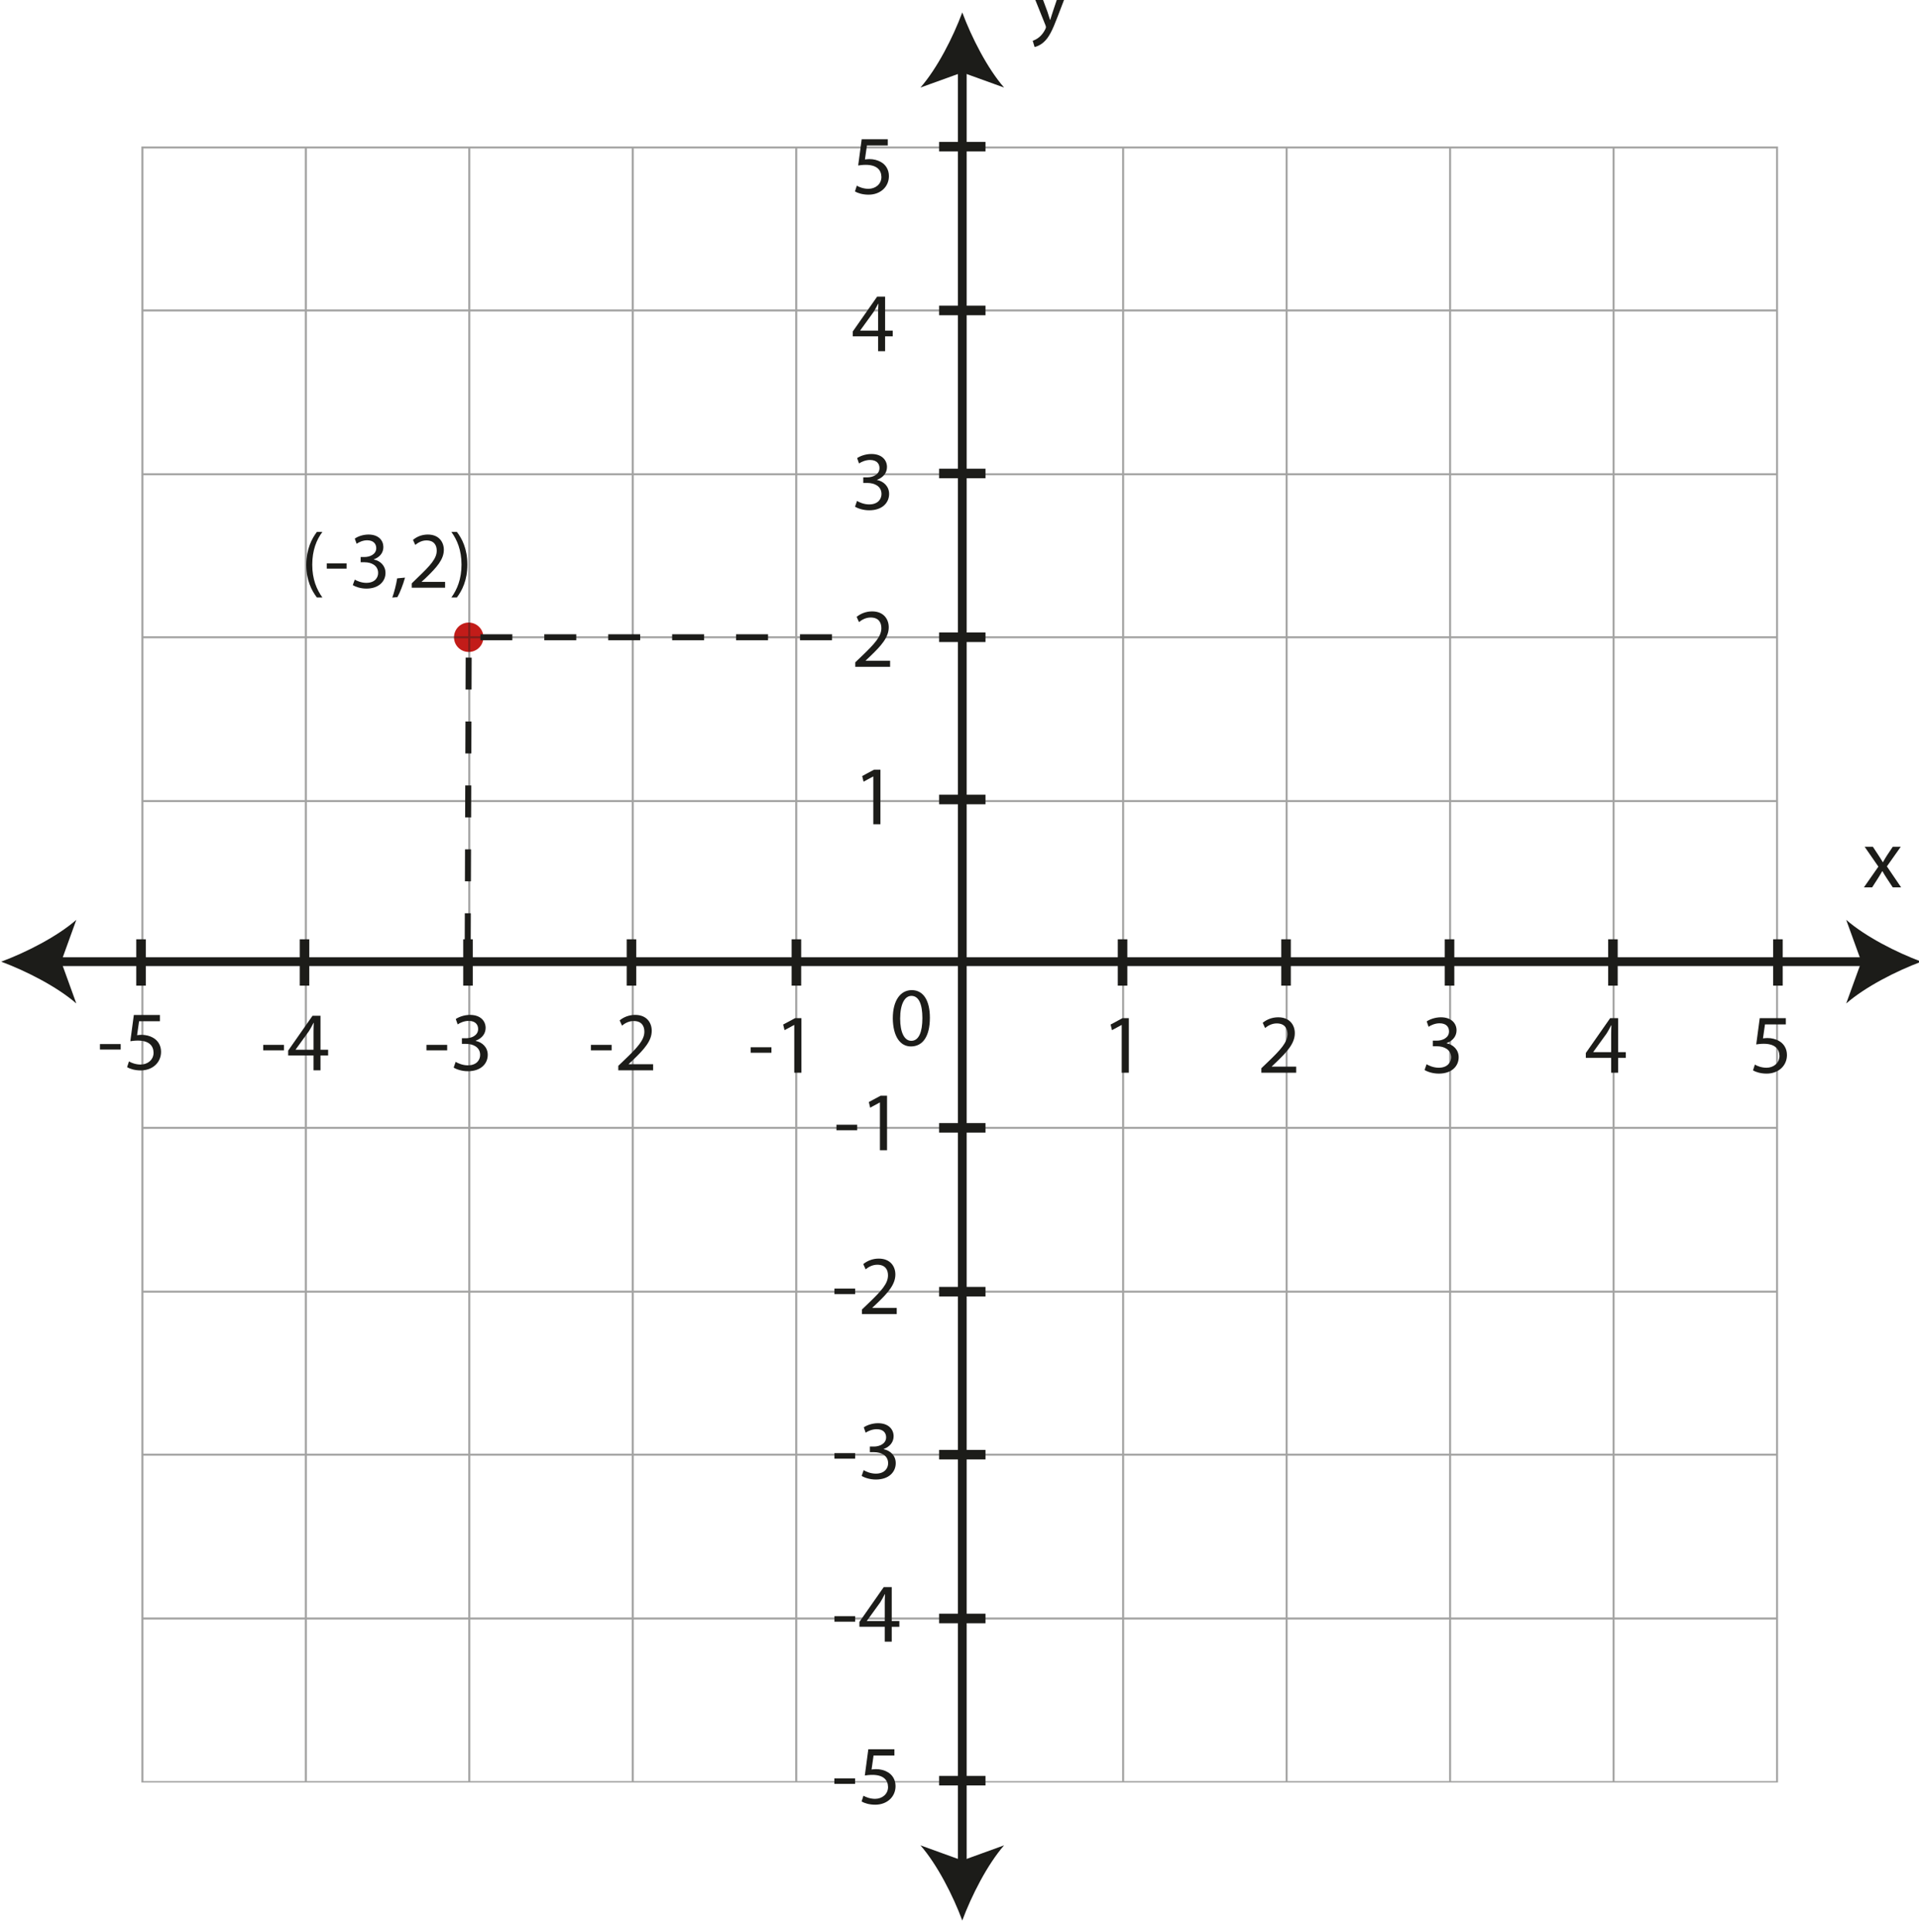 <svg id="svg103927" version="1.1" viewBox="0 0 84.777 85.35" xmlns="http://www.w3.org/2000/svg">
 <title id="title105161">img_54</title>
 <defs id="defs103921">
  <clipPath id="clipPath72434">
   <path id="path72432" d="M 0,6239.3 H 1117.24 V 0 H 0 Z"/>
  </clipPath>
  <clipPath id="clipPath72442">
   <path id="path72440" d="m258.13 2436.6h204.83v-204.83h-204.83z"/>
  </clipPath>
 </defs>
 <g id="layer1" transform="translate(-26 -64.936)">
  <g id="g72430" transform="matrix(.353 0 0 -.353 -58.876 931.5)" clip-path="url(#clipPath72434)">
   <path id="path88945" d="m300.94 2375.1c0-1.02-0.824-1.84-1.84-1.84-1.016 0-1.84 0.82-1.84 1.84 0 1.016 0.824 1.84 1.84 1.84 1.016 0 1.84-0.824 1.84-1.84" style="fill:#c21c19"/>
   <g id="g72520">
    <g id="g72518" clip-path="url(#clipPath72442)" opacity=".41">
     <path id="path72444" d="m258.26 2436.4h204.58v-204.58h-204.58z" style="fill:none;stroke-miterlimit:10;stroke-width:.25;stroke:#1d1d1b"/>
     <g id="g72448" transform="translate(258.26 2252.3)">
      <path id="path72446" d="m0 0h204.58" style="fill:none;stroke-miterlimit:10;stroke-width:.25;stroke:#1d1d1b"/>
     </g>
     <g id="g72452" transform="translate(258.26 2272.8)">
      <path id="path72450" d="m0 0h204.58" style="fill:none;stroke-miterlimit:10;stroke-width:.25;stroke:#1d1d1b"/>
     </g>
     <g id="g72456" transform="translate(258.26 2293.2)">
      <path id="path72454" d="m0 0h204.58" style="fill:none;stroke-miterlimit:10;stroke-width:.25;stroke:#1d1d1b"/>
     </g>
     <g id="g72460" transform="translate(258.26 2313.7)">
      <path id="path72458" d="m0 0h204.58" style="fill:none;stroke-miterlimit:10;stroke-width:.25;stroke:#1d1d1b"/>
     </g>
     <g id="g72464" transform="translate(258.26 2334.2)">
      <path id="path72462" d="m0 0h204.58" style="fill:none;stroke-miterlimit:10;stroke-width:.25;stroke:#1d1d1b"/>
     </g>
     <g id="g72468" transform="translate(258.26 2354.6)">
      <path id="path72466" d="m0 0h204.58" style="fill:none;stroke-miterlimit:10;stroke-width:.25;stroke:#1d1d1b"/>
     </g>
     <g id="g72472" transform="translate(258.26 2375.1)">
      <path id="path72470" d="m0 0h204.58" style="fill:none;stroke-miterlimit:10;stroke-width:.25;stroke:#1d1d1b"/>
     </g>
     <g id="g72476" transform="translate(258.26 2395.5)">
      <path id="path72474" d="m0 0h204.58" style="fill:none;stroke-miterlimit:10;stroke-width:.25;stroke:#1d1d1b"/>
     </g>
     <g id="g72480" transform="translate(258.26 2416)">
      <path id="path72478" d="m0 0h204.58" style="fill:none;stroke-miterlimit:10;stroke-width:.25;stroke:#1d1d1b"/>
     </g>
     <g id="g72484" transform="translate(442.38 2436.4)">
      <path id="path72482" d="m0 0v-204.58" style="fill:none;stroke-miterlimit:10;stroke-width:.25;stroke:#1d1d1b"/>
     </g>
     <g id="g72488" transform="translate(421.92 2436.4)">
      <path id="path72486" d="m0 0v-204.58" style="fill:none;stroke-miterlimit:10;stroke-width:.25;stroke:#1d1d1b"/>
     </g>
     <g id="g72492" transform="translate(401.46 2436.4)">
      <path id="path72490" d="m0 0v-204.58" style="fill:none;stroke-miterlimit:10;stroke-width:.25;stroke:#1d1d1b"/>
     </g>
     <g id="g72496" transform="translate(381 2436.4)">
      <path id="path72494" d="m0 0v-204.58" style="fill:none;stroke-miterlimit:10;stroke-width:.25;stroke:#1d1d1b"/>
     </g>
     <g id="g72500" transform="translate(360.55 2436.4)">
      <path id="path72498" d="m0 0v-204.58" style="fill:none;stroke-miterlimit:10;stroke-width:.25;stroke:#1d1d1b"/>
     </g>
     <g id="g72504" transform="translate(340.09 2436.4)">
      <path id="path72502" d="m0 0v-204.58" style="fill:none;stroke-miterlimit:10;stroke-width:.25;stroke:#1d1d1b"/>
     </g>
     <g id="g72508" transform="translate(319.63 2436.4)">
      <path id="path72506" d="m0 0v-204.58" style="fill:none;stroke-miterlimit:10;stroke-width:.25;stroke:#1d1d1b"/>
     </g>
     <g id="g72512" transform="translate(299.17 2436.4)">
      <path id="path72510" d="m0 0v-204.58" style="fill:none;stroke-miterlimit:10;stroke-width:.25;stroke:#1d1d1b"/>
     </g>
     <g id="g72516" transform="translate(278.72 2436.4)">
      <path id="path72514" d="m0 0v-204.58" style="fill:none;stroke-miterlimit:10;stroke-width:.25;stroke:#1d1d1b"/>
     </g>
    </g>
   </g>
   <g id="use88763" transform="matrix(1 0 0 -1 278.13 2381.3)" style="fill:#1c1c19">
    <path id="path102527" d="m1.969-6.984c-0.641 0.844-1.312 2.141-1.328 4.109 0 1.969 0.688 3.25 1.328 4.094h0.688c-0.719-1-1.266-2.297-1.266-4.094 0-1.812 0.531-3.125 1.266-4.109z"/>
   </g>
   <g id="use88765" transform="matrix(1 0 0 -1 281.04 2381.3)" style="fill:#1c1c19">
    <path id="path102531" d="m0.297-3.047v0.656h2.484v-0.656z"/>
   </g>
   <g id="use88767" transform="matrix(1 0 0 -1 284.17 2381.3)" style="fill:#1c1c19">
    <path id="path102535" d="m0.422-0.328c0.328 0.203 0.969 0.438 1.703 0.438 1.562 0 2.391-0.922 2.391-1.953 0-0.922-0.656-1.531-1.469-1.688v-0.016c0.812-0.297 1.203-0.875 1.203-1.547 0-0.797-0.578-1.562-1.859-1.562-0.703 0-1.375 0.25-1.719 0.516l0.234 0.641c0.281-0.203 0.781-0.438 1.312-0.438 0.812 0 1.141 0.469 1.141 0.984 0 0.781-0.812 1.109-1.453 1.109h-0.5v0.656h0.5c0.844 0 1.672 0.406 1.688 1.312 0.016 0.547-0.344 1.266-1.484 1.266-0.609 0-1.188-0.25-1.438-0.406z"/>
   </g>
   <g id="use88769" transform="matrix(1 0 0 -1 289.38 2381.3)" style="fill:#1c1c19">
    <path id="path102539" d="m0.797 1.172c0.281-0.469 0.719-1.578 0.953-2.438l-0.984 0.094c-0.109 0.734-0.391 1.812-0.609 2.406z"/>
   </g>
   <g id="use88771" transform="matrix(1 0 0 -1 291.52 2381.3)" style="fill:#1c1c19">
    <path id="path102543" d="m4.625 0v-0.734h-2.938v-0.016l0.531-0.484c1.375-1.328 2.25-2.312 2.25-3.516 0-0.938-0.594-1.906-2-1.906-0.766 0-1.406 0.281-1.859 0.672l0.281 0.625c0.312-0.25 0.797-0.562 1.391-0.562 0.984 0 1.297 0.625 1.297 1.281 0 0.984-0.766 1.828-2.438 3.422l-0.688 0.672v0.547z"/>
   </g>
   <g id="use88773" transform="matrix(1 0 0 -1 296.73 2381.3)" style="fill:#1c1c19">
    <path id="path102547" d="m0.891 1.219c0.641-0.859 1.312-2.141 1.312-4.109 0-1.984-0.672-3.266-1.312-4.094h-0.688c0.719 1 1.266 2.281 1.266 4.094 0 1.797-0.547 3.109-1.266 4.109z"/>
   </g>
   <path id="path88777" d="m360.87 2446.7v-225.55" style="fill:none;stroke-miterlimit:10;stroke-width:1.1;stroke:#1c1c19"/>
   <path id="path88779" d="m360.87 2453.3c-1.16-3.125-3.137-7-5.234-9.402l5.234 1.891 5.231-1.891c-2.094 2.402-4.07 6.277-5.231 9.402" style="fill:#1c1c19"/>
   <path id="path88781" d="m360.87 2214.5c-1.16 3.125-3.137 7-5.234 9.406l5.234-1.895 5.231 1.895c-2.094-2.406-4.07-6.281-5.231-9.406" style="fill:#1c1c19"/>
   <path id="path88783" d="m474.26 2334.5h-227.03" style="fill:none;stroke-miterlimit:10;stroke-width:1.1;stroke:#1c1c19"/>
   <path id="path88785" d="m480.9 2334.5c-3.125 1.16-7 3.137-9.406 5.234l1.895-5.234-1.895-5.231c2.406 2.094 6.281 4.07 9.406 5.231" style="fill:#1c1c19"/>
   <path id="path88787" d="m240.59 2334.5c3.125 1.16 7 3.137 9.402 5.234l-1.891-5.234 1.891-5.231c-2.402 2.094-6.277 4.07-9.402 5.231" style="fill:#1c1c19"/>
   <path id="path88789" d="m380.93 2337.3v-5.801" style="fill:none;stroke-miterlimit:10;stroke-width:1.194;stroke:#1c1c19"/>
   <path id="path88791" d="m401.39 2337.3v-5.801" style="fill:none;stroke-miterlimit:10;stroke-width:1.194;stroke:#1c1c19"/>
   <path id="path88793" d="m421.85 2337.3v-5.801" style="fill:none;stroke-miterlimit:10;stroke-width:1.194;stroke:#1c1c19"/>
   <path id="path88795" d="m442.3 2337.3v-5.801" style="fill:none;stroke-miterlimit:10;stroke-width:1.194;stroke:#1c1c19"/>
   <path id="path88797" d="m462.95 2337.3v-5.801" style="fill:none;stroke-miterlimit:10;stroke-width:1.194;stroke:#1c1c19"/>
   <path id="path88799" d="m258.09 2337.3v-5.801" style="fill:none;stroke-miterlimit:10;stroke-width:1.194;stroke:#1c1c19"/>
   <path id="path88801" d="m278.55 2337.3v-5.801" style="fill:none;stroke-miterlimit:10;stroke-width:1.194;stroke:#1c1c19"/>
   <path id="path88803" d="m299.01 2337.3v-5.801" style="fill:none;stroke-miterlimit:10;stroke-width:1.194;stroke:#1c1c19"/>
   <path id="path88805" d="m319.47 2337.3v-5.801" style="fill:none;stroke-miterlimit:10;stroke-width:1.194;stroke:#1c1c19"/>
   <path id="path88807" d="m340.11 2337.3v-5.801" style="fill:none;stroke-miterlimit:10;stroke-width:1.194;stroke:#1c1c19"/>
   <path id="path88809" d="m357.97 2354.8h5.805" style="fill:none;stroke-miterlimit:10;stroke-width:1.194;stroke:#1c1c19"/>
   <path id="path88811" d="m357.97 2375.1h5.805" style="fill:none;stroke-miterlimit:10;stroke-width:1.194;stroke:#1c1c19"/>
   <path id="path88813" d="m357.97 2395.6h5.805" style="fill:none;stroke-miterlimit:10;stroke-width:1.194;stroke:#1c1c19"/>
   <path id="path88815" d="m357.97 2416h5.805" style="fill:none;stroke-miterlimit:10;stroke-width:1.194;stroke:#1c1c19"/>
   <path id="path88817" d="m357.97 2436.5h5.805" style="fill:none;stroke-miterlimit:10;stroke-width:1.194;stroke:#1c1c19"/>
   <path id="path88819" d="m357.97 2232h5.805" style="fill:none;stroke-miterlimit:10;stroke-width:1.194;stroke:#1c1c19"/>
   <path id="path88821" d="m357.97 2252.3h5.805" style="fill:none;stroke-miterlimit:10;stroke-width:1.194;stroke:#1c1c19"/>
   <path id="path88823" d="m357.97 2272.8h5.805" style="fill:none;stroke-miterlimit:10;stroke-width:1.194;stroke:#1c1c19"/>
   <path id="path88825" d="m357.97 2293.2h5.805" style="fill:none;stroke-miterlimit:10;stroke-width:1.194;stroke:#1c1c19"/>
   <path id="path88827" d="m357.97 2313.7h5.805" style="fill:none;stroke-miterlimit:10;stroke-width:1.194;stroke:#1c1c19"/>
   <g id="use88829" transform="matrix(1 0 0 -1 369.31 2451.3)" style="fill:#1c1c19">
    <path id="path102551" d="m0.094-5.078 1.875 4.672c0.047 0.125 0.062 0.203 0.062 0.25s-0.031 0.125-0.062 0.219c-0.219 0.469-0.531 0.828-0.781 1.031-0.281 0.234-0.578 0.375-0.812 0.453l0.234 0.781c0.234-0.047 0.688-0.203 1.141-0.609 0.625-0.547 1.078-1.438 1.734-3.172l1.391-3.625h-0.984l-1 2.984c-0.125 0.359-0.234 0.75-0.328 1.047h-0.016c-0.094-0.297-0.219-0.703-0.328-1.031l-1.109-3z"/>
   </g>
   <g id="use88833" transform="matrix(1 0 0 -1 473.63 2343.8)" style="fill:#1c1c19">
    <path id="path102555" d="m0.172-5.078 1.719 2.484-1.812 2.594h1.031l0.734-1.141c0.188-0.312 0.359-0.578 0.531-0.891h0.016c0.188 0.312 0.344 0.594 0.547 0.891l0.75 1.141h1.047l-1.781-2.625 1.734-2.453h-1l-0.719 1.078c-0.172 0.266-0.328 0.531-0.5 0.844h-0.031c-0.172-0.281-0.328-0.547-0.516-0.828l-0.719-1.094z"/>
   </g>
   <g id="use88837" transform="matrix(1 0 0 -1 351.8 2324)" style="fill:#1c1c19">
    <path id="path102559" d="m2.75-6.938c-1.391 0-2.375 1.25-2.375 3.547 0.031 2.25 0.922 3.5 2.266 3.5 1.5 0 2.375-1.281 2.375-3.594 0-2.172-0.828-3.453-2.266-3.453zm-0.047 0.719c0.953 0 1.375 1.094 1.375 2.781 0 1.734-0.438 2.844-1.391 2.844-0.844 0-1.391-1.016-1.391-2.781 0-1.859 0.594-2.844 1.406-2.844z"/>
   </g>
   <g id="use88841" transform="matrix(1 0 0 -1 378.34 2320.6)" style="fill:#1c1c19">
    <path id="path102563" d="m2.484 0h0.891v-6.828h-0.797l-1.484 0.797 0.172 0.703 1.188-0.641h0.031z"/>
   </g>
   <g id="use88845" transform="matrix(1 0 0 -1 347.25 2351.7)" style="fill:#1c1c19">
    <path id="path102567" d="m2.484 0h0.891v-6.828h-0.797l-1.484 0.797 0.172 0.703 1.188-0.641h0.031z"/>
   </g>
   <g id="use88849" transform="matrix(1 0 0 -1 344.81 2310.9)" style="fill:#1c1c19">
    <path id="path102571" d="m0.312-3.188v0.688h2.594v-0.688z"/>
   </g>
   <g id="use88851" transform="matrix(1 0 0 -1 348.08 2310.9)" style="fill:#1c1c19">
    <path id="path102575" d="m2.484 0h0.891v-6.828h-0.797l-1.484 0.797 0.172 0.703 1.188-0.641h0.031z"/>
   </g>
   <g id="use88855" transform="matrix(1 0 0 -1 334.08 2320.6)" style="fill:#1c1c19">
    <path id="path102579" d="m0.312-3.188v0.688h2.594v-0.688z"/>
   </g>
   <g id="use88857" transform="matrix(1 0 0 -1 337.36 2320.6)" style="fill:#1c1c19">
    <path id="path102583" d="m2.484 0h0.891v-6.828h-0.797l-1.484 0.797 0.172 0.703 1.188-0.641h0.031z"/>
   </g>
   <g id="use88861" transform="matrix(1 0 0 -1 397.83 2320.6)" style="fill:#1c1c19">
    <path id="path102587" d="m4.828 0v-0.766h-3.062v-0.016l0.547-0.516c1.438-1.375 2.344-2.406 2.344-3.656 0-0.984-0.609-1.984-2.078-1.984-0.797 0-1.469 0.297-1.938 0.688l0.297 0.656c0.312-0.266 0.828-0.578 1.453-0.578 1.016 0 1.344 0.641 1.344 1.328 0 1.031-0.797 1.922-2.531 3.578l-0.734 0.703v0.562z"/>
   </g>
   <g id="use88865" transform="matrix(1 0 0 -1 347.01 2371.4)" style="fill:#1c1c19">
    <path id="path102591" d="m4.828 0v-0.766h-3.062v-0.016l0.547-0.516c1.438-1.375 2.344-2.406 2.344-3.656 0-0.984-0.609-1.984-2.078-1.984-0.797 0-1.469 0.297-1.938 0.688l0.297 0.656c0.312-0.266 0.828-0.578 1.453-0.578 1.016 0 1.344 0.641 1.344 1.328 0 1.031-0.797 1.922-2.531 3.578l-0.734 0.703v0.562z"/>
   </g>
   <g id="use88869" transform="matrix(1 0 0 -1 344.56 2290.4)" style="fill:#1c1c19">
    <path id="path102595" d="m0.312-3.188v0.688h2.594v-0.688z"/>
   </g>
   <g id="use88871" transform="matrix(1 0 0 -1 347.84 2290.4)" style="fill:#1c1c19">
    <path id="path102599" d="m4.828 0v-0.766h-3.062v-0.016l0.547-0.516c1.438-1.375 2.344-2.406 2.344-3.656 0-0.984-0.609-1.984-2.078-1.984-0.797 0-1.469 0.297-1.938 0.688l0.297 0.656c0.312-0.266 0.828-0.578 1.453-0.578 1.016 0 1.344 0.641 1.344 1.328 0 1.031-0.797 1.922-2.531 3.578l-0.734 0.703v0.562z"/>
   </g>
   <g id="use88875" transform="matrix(1 0 0 -1 314.08 2320.9)" style="fill:#1c1c19">
    <path id="path102603" d="m0.312-3.188v0.688h2.594v-0.688z"/>
   </g>
   <g id="use88877" transform="matrix(1 0 0 -1 317.35 2320.9)" style="fill:#1c1c19">
    <path id="path102607" d="m4.828 0v-0.766h-3.062v-0.016l0.547-0.516c1.438-1.375 2.344-2.406 2.344-3.656 0-0.984-0.609-1.984-2.078-1.984-0.797 0-1.469 0.297-1.938 0.688l0.297 0.656c0.312-0.266 0.828-0.578 1.453-0.578 1.016 0 1.344 0.641 1.344 1.328 0 1.031-0.797 1.922-2.531 3.578l-0.734 0.703v0.562z"/>
   </g>
   <g id="use88881" transform="matrix(1 0 0 -1 418.29 2320.6)" style="fill:#1c1c19">
    <path id="path102611" d="m0.438-0.344c0.344 0.219 1.016 0.453 1.781 0.453 1.641 0 2.484-0.953 2.484-2.047 0-0.953-0.688-1.578-1.516-1.75v-0.016c0.828-0.312 1.25-0.906 1.25-1.609 0-0.828-0.609-1.625-1.953-1.625-0.734 0-1.422 0.266-1.781 0.516l0.234 0.672c0.297-0.203 0.828-0.438 1.375-0.438 0.844 0 1.188 0.469 1.188 1.016 0 0.812-0.844 1.156-1.516 1.156h-0.516v0.703h0.516c0.891 0 1.75 0.406 1.766 1.359 0.016 0.562-0.359 1.328-1.547 1.328-0.641 0-1.25-0.266-1.516-0.438z"/>
   </g>
   <g id="use88885" transform="matrix(1 0 0 -1 347.01 2391.1)" style="fill:#1c1c19">
    <path id="path102615" d="m0.438-0.344c0.344 0.219 1.016 0.453 1.781 0.453 1.641 0 2.484-0.953 2.484-2.047 0-0.953-0.688-1.578-1.516-1.75v-0.016c0.828-0.312 1.25-0.906 1.25-1.609 0-0.828-0.609-1.625-1.953-1.625-0.734 0-1.422 0.266-1.781 0.516l0.234 0.672c0.297-0.203 0.828-0.438 1.375-0.438 0.844 0 1.188 0.469 1.188 1.016 0 0.812-0.844 1.156-1.516 1.156h-0.516v0.703h0.516c0.891 0 1.75 0.406 1.766 1.359 0.016 0.562-0.359 1.328-1.547 1.328-0.641 0-1.25-0.266-1.516-0.438z"/>
   </g>
   <g id="use88889" transform="matrix(1 0 0 -1 344.56 2269.8)" style="fill:#1c1c19">
    <path id="path102619" d="m0.312-3.188v0.688h2.594v-0.688z"/>
   </g>
   <g id="use88891" transform="matrix(1 0 0 -1 347.84 2269.8)" style="fill:#1c1c19">
    <path id="path102623" d="m0.438-0.344c0.344 0.219 1.016 0.453 1.781 0.453 1.641 0 2.484-0.953 2.484-2.047 0-0.953-0.688-1.578-1.516-1.75v-0.016c0.828-0.312 1.25-0.906 1.25-1.609 0-0.828-0.609-1.625-1.953-1.625-0.734 0-1.422 0.266-1.781 0.516l0.234 0.672c0.297-0.203 0.828-0.438 1.375-0.438 0.844 0 1.188 0.469 1.188 1.016 0 0.812-0.844 1.156-1.516 1.156h-0.516v0.703h0.516c0.891 0 1.75 0.406 1.766 1.359 0.016 0.562-0.359 1.328-1.547 1.328-0.641 0-1.25-0.266-1.516-0.438z"/>
   </g>
   <g id="use88895" transform="matrix(1 0 0 -1 293.5 2320.9)" style="fill:#1c1c19">
    <path id="path102627" d="m0.312-3.188v0.688h2.594v-0.688z"/>
   </g>
   <g id="use88897" transform="matrix(1 0 0 -1 296.78 2320.9)" style="fill:#1c1c19">
    <path id="path102631" d="m0.438-0.344c0.344 0.219 1.016 0.453 1.781 0.453 1.641 0 2.484-0.953 2.484-2.047 0-0.953-0.688-1.578-1.516-1.75v-0.016c0.828-0.312 1.25-0.906 1.25-1.609 0-0.828-0.609-1.625-1.953-1.625-0.734 0-1.422 0.266-1.781 0.516l0.234 0.672c0.297-0.203 0.828-0.438 1.375-0.438 0.844 0 1.188 0.469 1.188 1.016 0 0.812-0.844 1.156-1.516 1.156h-0.516v0.703h0.516c0.891 0 1.75 0.406 1.766 1.359 0.016 0.562-0.359 1.328-1.547 1.328-0.641 0-1.25-0.266-1.516-0.438z"/>
   </g>
   <g id="use88901" transform="matrix(1 0 0 -1 438.75 2320.6)" style="fill:#1c1c19">
    <path id="path102635" d="m4.203 0v-1.859h0.953v-0.719h-0.953v-4.25h-1l-3.047 4.359v0.609h3.172v1.859zm-3.109-2.578v-0.031l1.672-2.312c0.188-0.312 0.359-0.609 0.562-1.016h0.031c-0.016 0.359-0.031 0.719-0.031 1.078v2.281z"/>
   </g>
   <g id="use88905" transform="matrix(1 0 0 -1 347.01 2410.9)" style="fill:#1c1c19">
    <path id="path102639" d="m4.203 0v-1.859h0.953v-0.719h-0.953v-4.25h-1l-3.047 4.359v0.609h3.172v1.859zm-3.109-2.578v-0.031l1.672-2.312c0.188-0.312 0.359-0.609 0.562-1.016h0.031c-0.016 0.359-0.031 0.719-0.031 1.078v2.281z"/>
   </g>
   <g id="use88909" transform="matrix(1 0 0 -1 344.56 2249.4)" style="fill:#1c1c19">
    <path id="path102643" d="m0.312-3.188v0.688h2.594v-0.688z"/>
   </g>
   <g id="use88911" transform="matrix(1 0 0 -1 347.84 2249.4)" style="fill:#1c1c19">
    <path id="path102647" d="m4.203 0v-1.859h0.953v-0.719h-0.953v-4.25h-1l-3.047 4.359v0.609h3.172v1.859zm-3.109-2.578v-0.031l1.672-2.312c0.188-0.312 0.359-0.609 0.562-1.016h0.031c-0.016 0.359-0.031 0.719-0.031 1.078v2.281z"/>
   </g>
   <g id="use88915" transform="matrix(1 0 0 -1 273.07 2320.9)" style="fill:#1c1c19">
    <path id="path102651" d="m0.312-3.188v0.688h2.594v-0.688z"/>
   </g>
   <g id="use88917" transform="matrix(1 0 0 -1 276.35 2320.9)" style="fill:#1c1c19">
    <path id="path102655" d="m4.203 0v-1.859h0.953v-0.719h-0.953v-4.25h-1l-3.047 4.359v0.609h3.172v1.859zm-3.109-2.578v-0.031l1.672-2.312c0.188-0.312 0.359-0.609 0.562-1.016h0.031c-0.016 0.359-0.031 0.719-0.031 1.078v2.281z"/>
   </g>
   <g id="use88921" transform="matrix(1 0 0 -1 459.39 2320.6)" style="fill:#1c1c19">
    <path id="path102659" d="m4.547-6.828h-3.266l-0.438 3.281c0.25-0.031 0.547-0.078 0.938-0.078 1.375 0 1.953 0.625 1.969 1.516 0 0.906-0.75 1.484-1.625 1.484-0.609 0-1.172-0.219-1.453-0.391l-0.234 0.719c0.328 0.203 0.953 0.406 1.703 0.406 1.484 0 2.547-0.984 2.547-2.328 0-0.859-0.453-1.453-0.984-1.75-0.422-0.25-0.938-0.375-1.469-0.375-0.25 0-0.391 0.031-0.547 0.047l0.25-1.75h2.609z"/>
   </g>
   <g id="use88925" transform="matrix(1 0 0 -1 347 2430.6)" style="fill:#1c1c19">
    <path id="path102663" d="m4.547-6.828h-3.266l-0.438 3.281c0.25-0.031 0.547-0.078 0.938-0.078 1.375 0 1.953 0.625 1.969 1.516 0 0.906-0.75 1.484-1.625 1.484-0.609 0-1.172-0.219-1.453-0.391l-0.234 0.719c0.328 0.203 0.953 0.406 1.703 0.406 1.484 0 2.547-0.984 2.547-2.328 0-0.859-0.453-1.453-0.984-1.75-0.422-0.25-0.938-0.375-1.469-0.375-0.25 0-0.391 0.031-0.547 0.047l0.25-1.75h2.609z"/>
   </g>
   <g id="use88929" transform="matrix(1 0 0 -1 344.55 2229.1)" style="fill:#1c1c19">
    <path id="path102667" d="m0.312-3.188v0.688h2.594v-0.688z"/>
   </g>
   <g id="use88931" transform="matrix(1 0 0 -1 347.83 2229.1)" style="fill:#1c1c19">
    <path id="path102671" d="m4.547-6.828h-3.266l-0.438 3.281c0.25-0.031 0.547-0.078 0.938-0.078 1.375 0 1.953 0.625 1.969 1.516 0 0.906-0.75 1.484-1.625 1.484-0.609 0-1.172-0.219-1.453-0.391l-0.234 0.719c0.328 0.203 0.953 0.406 1.703 0.406 1.484 0 2.547-0.984 2.547-2.328 0-0.859-0.453-1.453-0.984-1.75-0.422-0.25-0.938-0.375-1.469-0.375-0.25 0-0.391 0.031-0.547 0.047l0.25-1.75h2.609z"/>
   </g>
   <g id="use88935" transform="matrix(1 0 0 -1 252.64 2321)" style="fill:#1c1c19">
    <path id="path102675" d="m0.312-3.188v0.688h2.594v-0.688z"/>
   </g>
   <g id="use88937" transform="matrix(1 0 0 -1 255.91 2321)" style="fill:#1c1c19">
    <path id="path102679" d="m4.547-6.828h-3.266l-0.438 3.281c0.25-0.031 0.547-0.078 0.938-0.078 1.375 0 1.953 0.625 1.969 1.516 0 0.906-0.75 1.484-1.625 1.484-0.609 0-1.172-0.219-1.453-0.391l-0.234 0.719c0.328 0.203 0.953 0.406 1.703 0.406 1.484 0 2.547-0.984 2.547-2.328 0-0.859-0.453-1.453-0.984-1.75-0.422-0.25-0.938-0.375-1.469-0.375-0.25 0-0.391 0.031-0.547 0.047l0.25-1.75h2.609z"/>
   </g>
   <path id="path88943" d="m344.56 2375.1h-45.457l-0.129-38.781" style="fill:none;stroke-dasharray:4, 4;stroke-miterlimit:10;stroke-width:.75;stroke:#1c1c19"/>
  </g>
 </g>
</svg>
